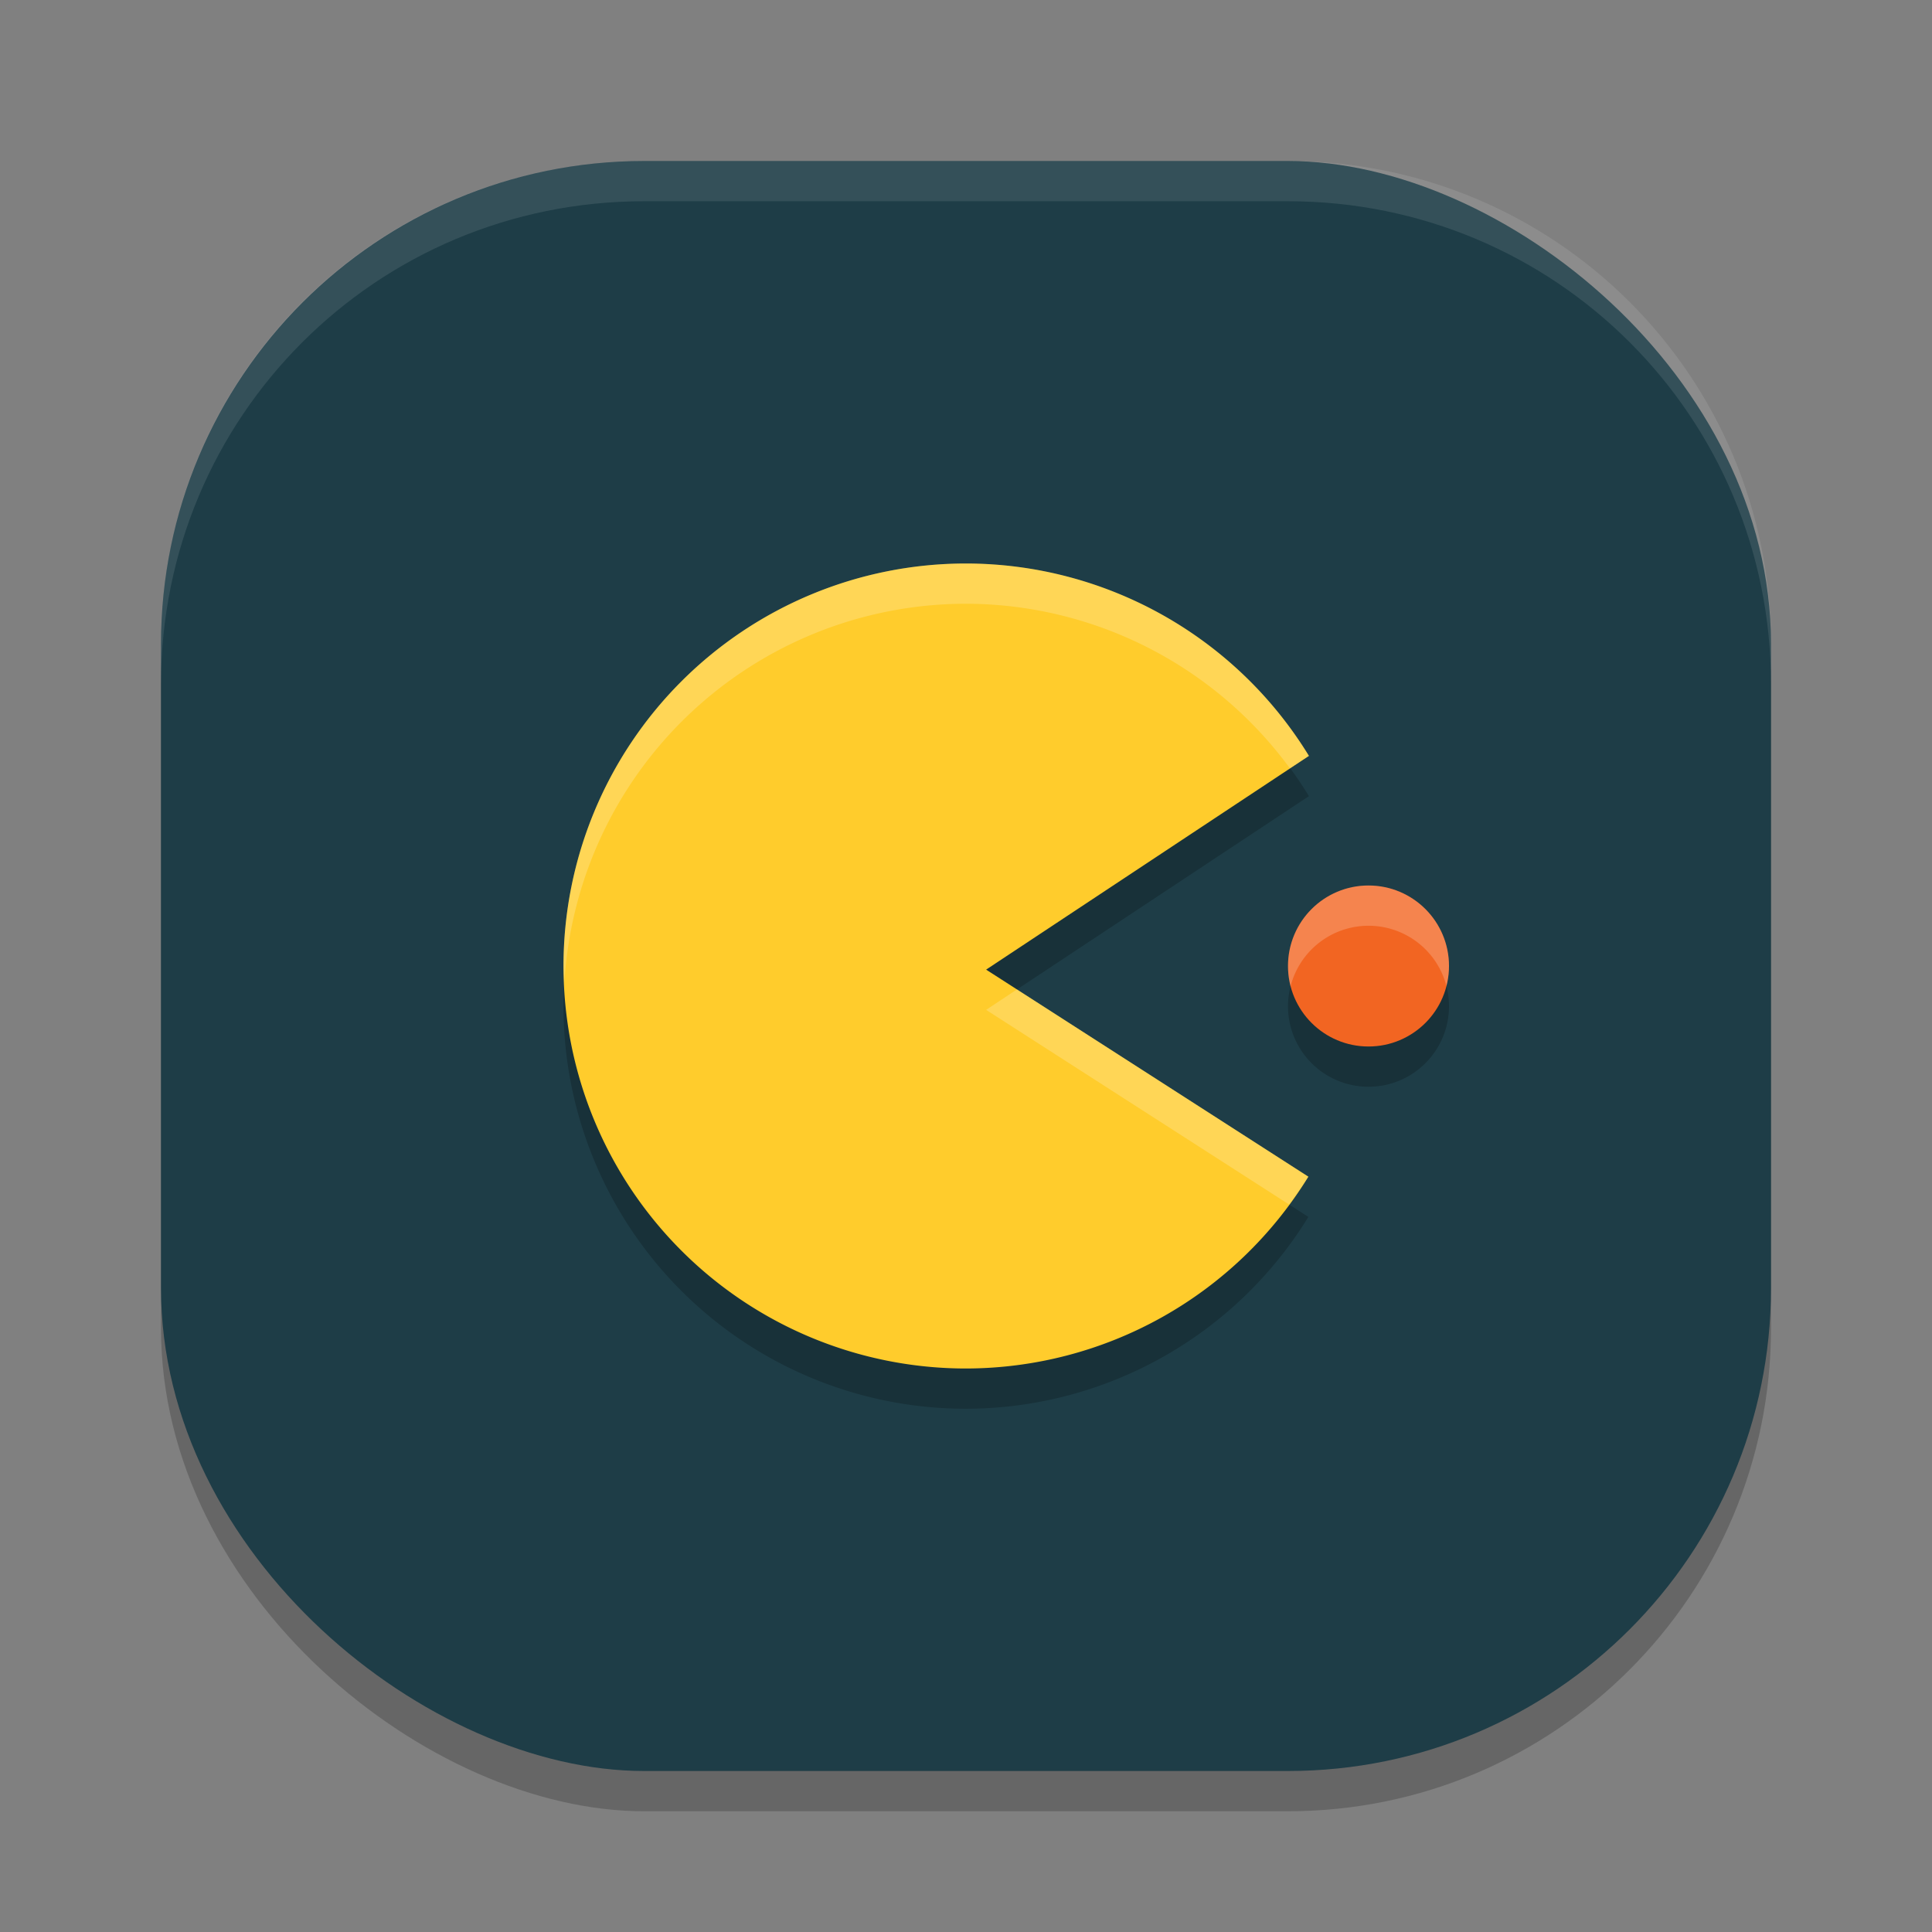 <svg xmlns="http://www.w3.org/2000/svg" width="24" height="24" version="1">
 <rect width="100%" height="100%" fill="#808080" stroke="none"/>
 <rect style="opacity:0.2" width="20" height="20" x="-22.5" y="-22" rx="6" ry="6" transform="matrix(0,-1,-1,0,0,0)"/>
 <rect style="fill:#1e3d47" width="20" height="20" x="-22" y="-22" rx="6" ry="6" transform="matrix(0,-1,-1,0,0,0)"/>
 <path style="opacity:0.1;fill:#ffffff" d="M 8,2 C 4.676,2 2,4.676 2,8 v 0.5 c 0,-3.324 2.676,-6 6,-6 h 8 c 3.324,0 6,2.676 6,6 V 8 C 22,4.676 19.324,2 16,2 Z"/>
 <path style="opacity:0.2" d="m 12,7.5 a 5,5 0 0 0 -5,5 5,5 0 0 0 5,5 5,5 0 0 0 4.253,-2.383 L 12.25,12.545 16.26,9.89 A 5,5 0 0 0 12,7.5 Z"/>
 <path style="fill:#ffcc2c" d="m 12,7 a 5,5 0 0 0 -5,5 5,5 0 0 0 5,5 5,5 0 0 0 4.253,-2.383 L 12.25,12.045 16.26,9.39 A 5,5 0 0 0 12,7 Z"/>
 <circle style="opacity:0.2" cx="17" cy="12.5" r="1"/>
 <circle style="fill:#f26522" cx="17" cy="12" r="1"/>
 <path style="opacity:0.2;fill:#ffffff" d="M 12,7 A 5,5 0 0 0 7,12 5,5 0 0 0 7.011,12.207 5,5 0 0 1 12,7.5 5,5 0 0 1 16.024,9.545 L 16.26,9.39 A 5,5 0 0 0 12,7 Z m 0.633,5.291 -0.383,0.254 3.764,2.418 a 5,5 0 0 0 0.239,-0.346 z"/>
 <path style="opacity:0.2;fill:#ffffff" d="m 17,11 a 1,1 0 0 0 -1,1 1,1 0 0 0 0.032,0.252 A 1,1 0 0 1 17,11.5 1,1 0 0 1 17.968,12.248 1,1 0 0 0 18,12 1,1 0 0 0 17,11 Z"/>
</svg>
